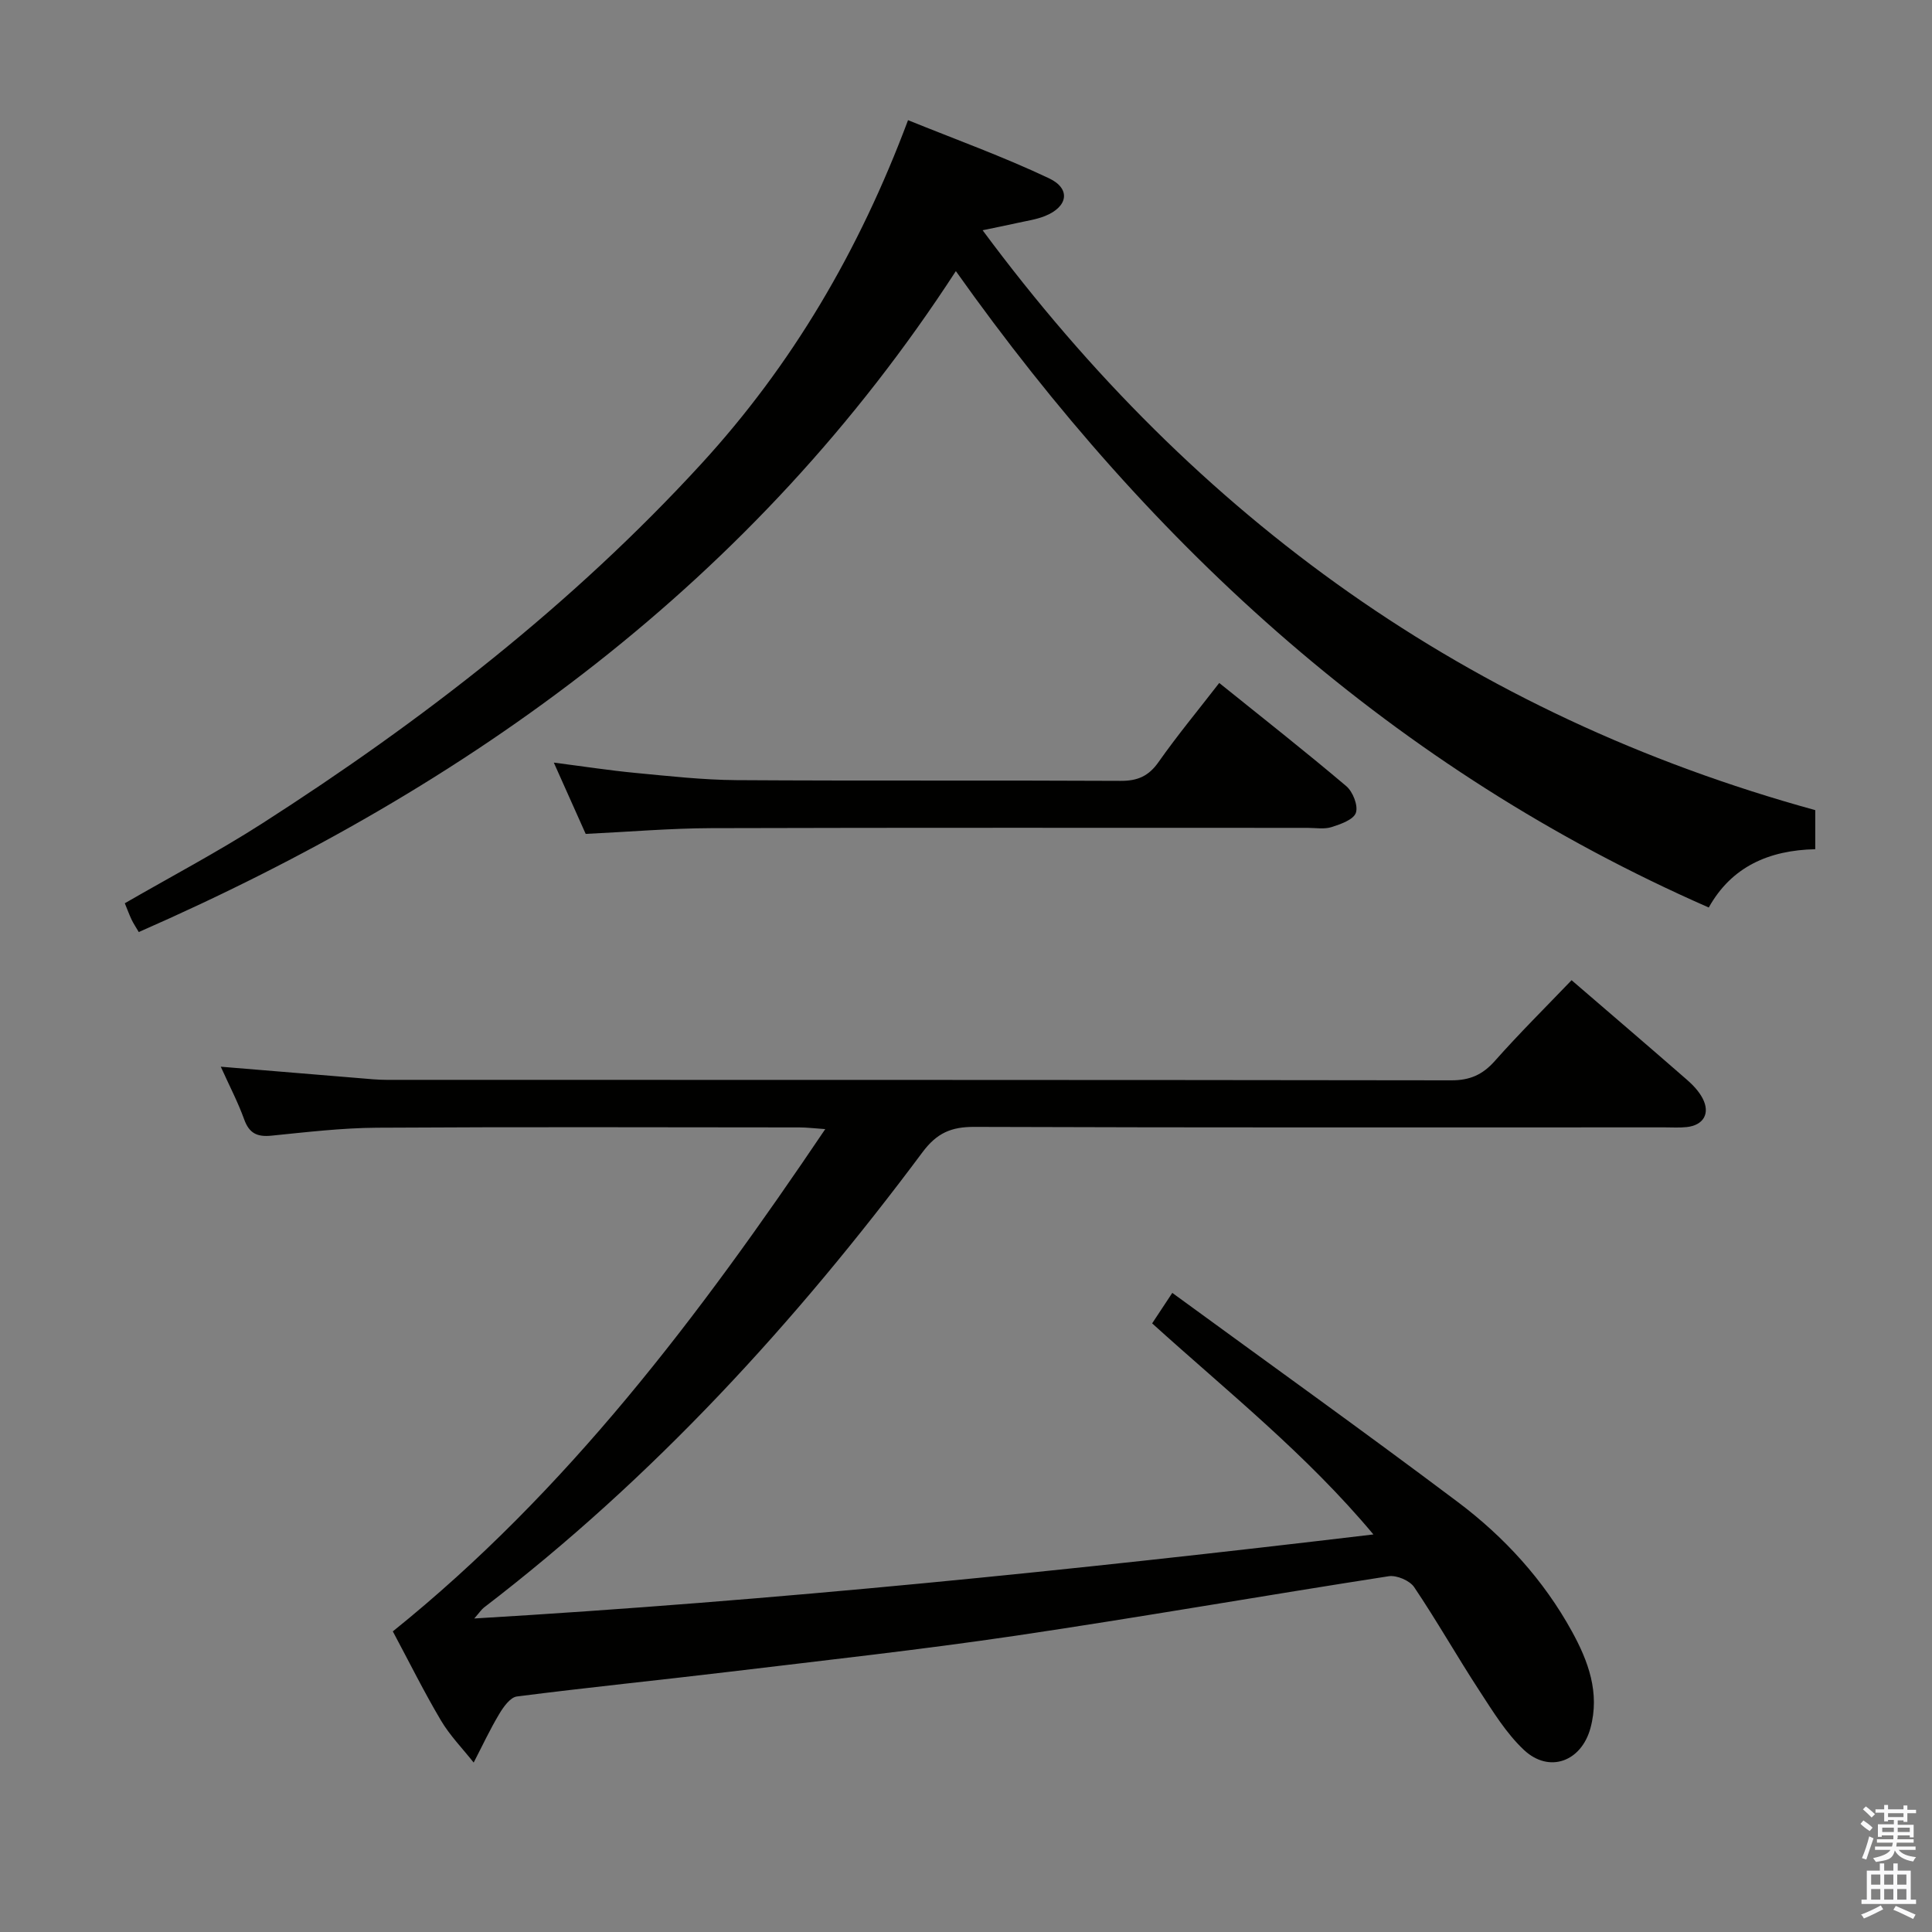 <svg enable-background="new 0 0 400 400" viewBox="0 0 400 400" xmlns="http://www.w3.org/2000/svg"><rect x="0" y="0" width="400" height="400" fill="#808080" stroke="none"/><path d="m385.2 377.6.6-.7c.6.4 1.3.9 1.9 1.5l-.6.7c-.8-.5-1.4-1-1.9-1.5zm.3 7.1c.6-1.4 1.1-2.9 1.5-4.5.3.1.6.3.9.4-.5 1.4-1 2.9-1.5 4.4zm.2-10.1.6-.6c.7.5 1.3 1.1 1.9 1.6l-.7.7c-.6-.6-1.2-1.2-1.8-1.7zm8.4-.8h.8v.9h1.8v.7h-1.8v1.8h-.8v-.3h-1.2v.9h3.3v2.6h-.8v-.4h-2.5c0 .3 0 .6-.1.8h3.4v.7h-3.5c0 .3-.1.6-.1.8h4v.7h-3.5c.7.9 1.9 1.3 3.6 1.5-.2.2-.4.5-.6.9-1.9-.3-3.2-1.1-3.8-2.3-.5 2.1-1.8 2-3.9 2.4-.2-.3-.4-.5-.6-.8 1.9-.4 3.1-.9 3.6-1.7h-3.2v-.7h3.5c.1-.2.1-.5.2-.8h-3.3v-.7h3.4c0-.2 0-.5 0-.8h-2.4v.3h-.8v-2.6h3.3v-.9h-1.2v.3h-.8v-1.8h-1.8v-.7h1.8v-.9h.8v.9h3.2zm-4.4 5.5h2.4c0-.3 0-.6 0-.9h-2.4zm1.2-3.1h3.2v-.8h-3.2zm4.4 2.2h-2.4v.9h2.5v-.9z" fill="#fafafb"/><path d="m389.2 385.8h.9v1.5h1.9v-1.5h.9v1.5h2.7v6h1.1v.9h-11.3v-.9h1.1v-6h2.7zm.2 8.7.5.8c-1.2.6-2.5 1.3-4 1.9-.2-.3-.3-.6-.6-.8 1.6-.6 3-1.3 4.1-1.9zm-2-4.3h1.9v-2.1h-1.9zm0 3.1h1.9v-2.2h-1.9zm2.7-3.1h1.9v-2.1h-1.9zm0 3.1h1.9v-2.2h-1.9zm2.4 1.3c1.4.6 2.7 1.2 4.1 1.8l-.5.9c-1.5-.7-2.8-1.4-4.1-1.9zm2.2-6.5h-1.9v2.1h1.9zm-1.9 5.2h1.9v-2.2h-1.9z" fill="#fafafb"/><g fill="#010100"><path d="m238.54 273.99c1.22-1.85 2.37-3.59 4.17-6.31 19.97 14.59 39.7 28.71 59.09 43.28 9.64 7.24 17.78 16.14 23.64 26.79 3.39 6.16 5.83 12.71 3.85 20.02-1.87 6.92-8.52 9.44-13.76 4.55-3.67-3.44-6.42-7.95-9.21-12.23-4.63-7.09-8.81-14.48-13.53-21.49-.92-1.36-3.62-2.51-5.26-2.26-25.75 3.99-51.42 8.49-77.19 12.31-19.7 2.91-39.52 5.09-59.3 7.47-14.67 1.76-29.37 3.24-44.03 5.12-1.37.18-2.79 2.17-3.66 3.64-1.94 3.24-3.54 6.68-5.28 10.04-2.29-2.9-4.93-5.59-6.79-8.74-3.47-5.85-6.5-11.97-9.95-18.42 36.01-28.96 63.38-65.22 89.53-103.99-2.33-.16-3.83-.35-5.34-.35-29.16-.02-58.32-.12-87.48.06-7.29.05-14.59.92-21.86 1.65-2.93.29-4.58-.48-5.62-3.36-1.28-3.55-3.05-6.93-4.85-10.92 10.04.83 19.43 1.61 28.82 2.38 1.82.15 3.64.34 5.47.34 73.49.02 146.97-.01 220.46.1 3.86.01 6.49-1.15 9.03-4.01 5.07-5.72 10.51-11.11 15.89-16.72 8.1 6.98 16.06 13.78 23.95 20.67 1.23 1.08 2.43 2.36 3.18 3.8 1.62 3.1.19 5.57-3.31 5.94-1.48.16-3 .06-4.5.06-47.66 0-95.32.07-142.97-.1-4.76-.02-7.75 1.25-10.71 5.21-26.29 35.25-55.78 67.47-90.83 94.31-.47.36-.81.9-2 2.26 62.62-3.71 123.94-10 186.16-17.4-13.93-16.65-30.19-29.56-45.81-43.7z"/><path d="m375.83 167.73v8.09c-9.58.21-17.32 3.6-22.05 12.07-64.99-28.52-115.14-74.33-155.88-131.76-41.75 64.28-100.39 106.69-169.17 136.84-.67-1.14-1.13-1.82-1.48-2.56-.49-1.03-.88-2.11-1.41-3.4 9.56-5.52 19.24-10.63 28.42-16.51 33.19-21.28 64.22-45.33 90.94-74.47 18.73-20.43 32.63-43.97 42.8-71.15 9.77 3.96 19.7 7.54 29.2 12.04 4.57 2.17 3.9 5.92-.88 7.82-1.83.73-3.84 1-5.78 1.44-1.93.43-3.86.82-7.1 1.49 44.24 59.74 100.72 100.34 172.39 120.06z"/><path d="m252.43 141.4c9.03 7.27 17.8 14.16 26.3 21.36 1.36 1.15 2.5 4.03 1.99 5.52-.48 1.42-3.15 2.36-5.03 2.96-1.52.48-3.3.16-4.97.16-41.17 0-82.33-.06-123.5.06-8.46.03-16.92.76-25.96 1.19-1.95-4.37-4.09-9.15-6.6-14.76 6.08.78 11.5 1.62 16.96 2.14 6.94.66 13.91 1.44 20.87 1.49 26.5.17 53 .01 79.5.15 3.52.02 5.81-.96 7.87-3.89 3.91-5.56 8.25-10.79 12.57-16.38z"/></g></svg>